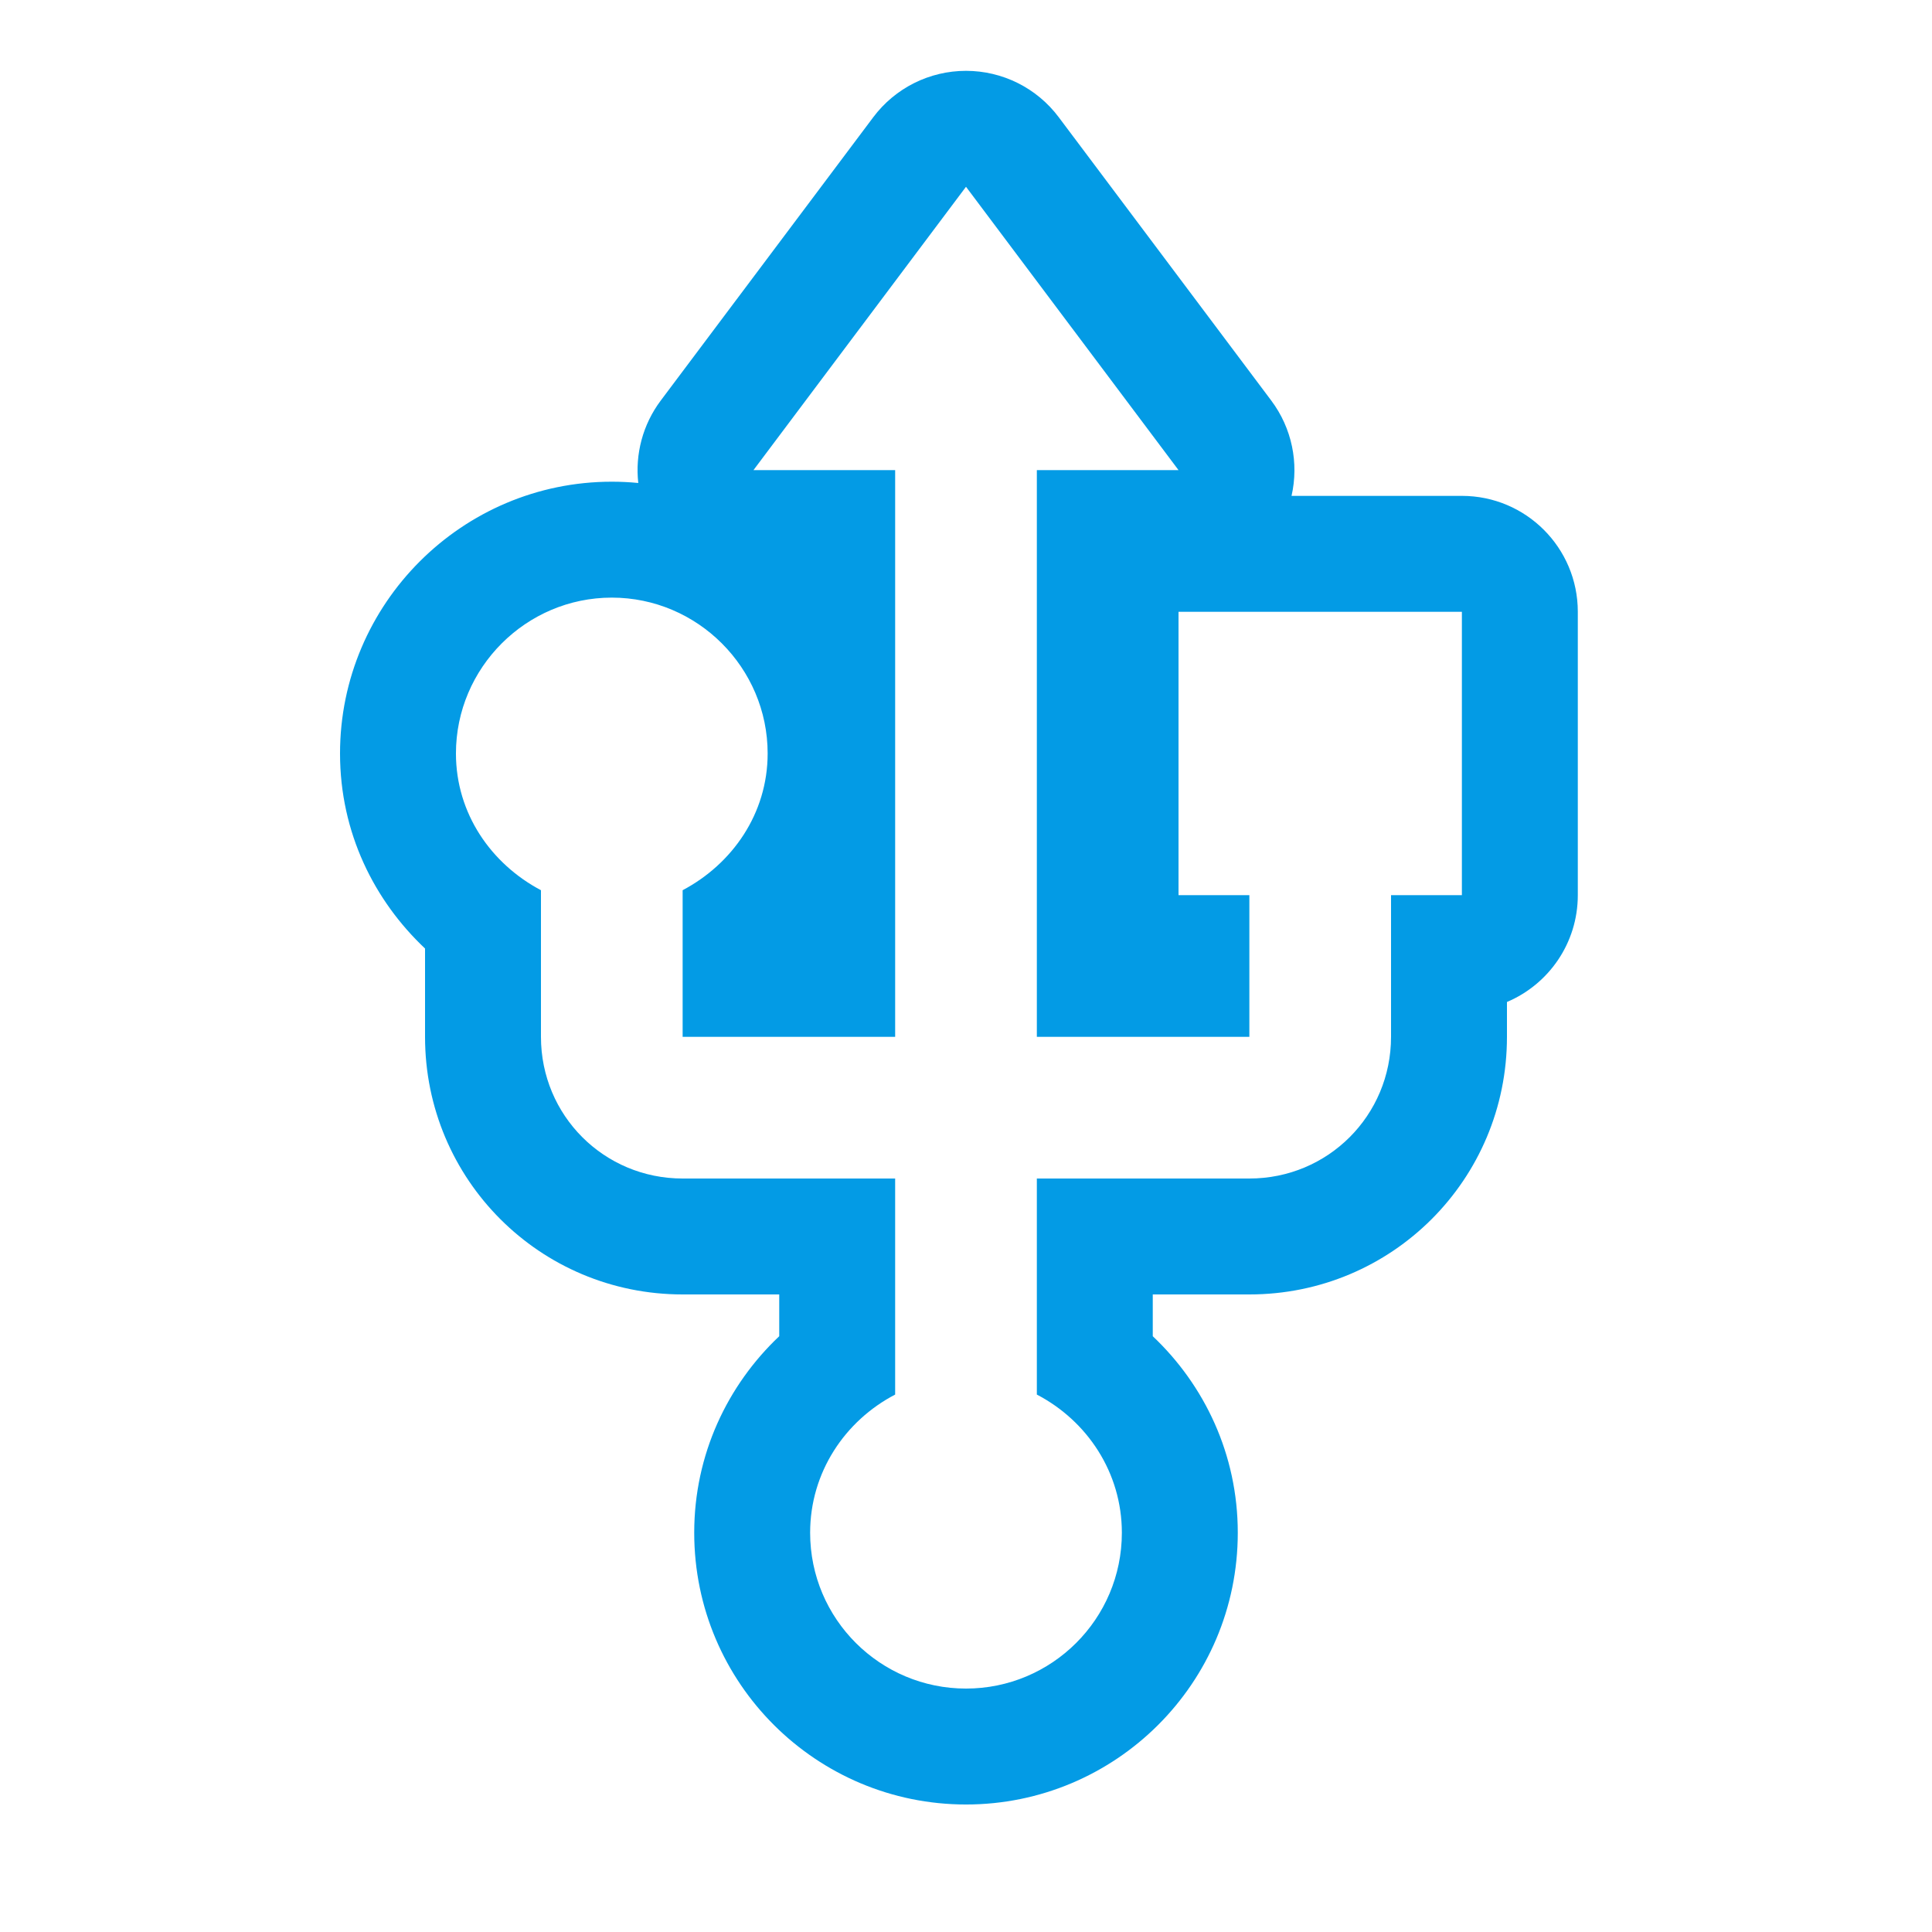 <svg version="1.1" xmlns="http://www.w3.org/2000/svg" xmlns:xlink="http://www.w3.org/1999/xlink" viewBox="0,0,1024,1024">
	<!-- Color names: teamapps-color-1 -->
	<desc>usb icon - Licensed under Apache License v2.0 (http://www.apache.org/licenses/LICENSE-2.0) - Created with Iconfu.com - Derivative work of Material icons (Copyright Google Inc.)</desc>
	<g fill="none" fill-rule="nonzero" style="mix-blend-mode: normal">
		<g color="#039be5" class="teamapps-color-1">
			<path d="M836.27,324.27v150.18c0,25.46 -15.48,47.3 -37.55,56.62v18.48c0,75.61 -60.92,136.53 -136.53,136.53h-51.2v22.14c27.39,25.92 45.06,62.63 45.06,104.15c0,79.92 -64.86,144.05 -144.05,144.05c-79.18,0 -144.05,-64.13 -144.05,-144.05c0,-41.51 17.66,-78.22 45.06,-104.15v-22.14h-51.2c-75.61,0 -136.53,-60.92 -136.53,-136.53v-46.82c-26.87,-25.34 -45.06,-61.35 -45.06,-103.37c0,-79.37 64.68,-144.05 144.05,-144.05c4.73,0 9.41,0.23 14.03,0.68c-1.71,-15.29 2.36,-30.96 11.91,-43.69l112.64,-150.18c11.6,-15.47 29.81,-24.58 49.15,-24.58c19.34,0 37.55,9.1 49.15,24.58l112.64,150.18c10.98,14.64 14.71,33.16 10.75,50.52h90.29c33.93,0 61.44,27.51 61.44,61.44zM624.64,324.27v150.18h37.55v75.1h-112.64v-300.38h75.09l-112.64,-150.18l-112.64,150.18h75.09v300.38h-112.64v-77.72c26.29,-13.9 45.06,-40.55 45.06,-72.47c0,-45.43 -37.16,-82.61 -82.6,-82.61c-45.43,0 -82.61,37.17 -82.61,82.61c0,31.92 18.77,58.57 45.06,72.47v77.72c0,41.68 33.41,75.09 75.09,75.09h112.64v114.51c-26.66,13.9 -45.06,41.3 -45.06,73.22c0,45.8 37.17,82.61 82.61,82.61c45.43,0 82.61,-36.8 82.61,-82.61c0,-31.92 -18.4,-59.32 -45.06,-73.22v-114.51h112.64c41.68,0 75.09,-33.41 75.09,-75.09v-75.1h37.55v-150.18z" fill="currentColor"/>
		</g>
	</g>
</svg>